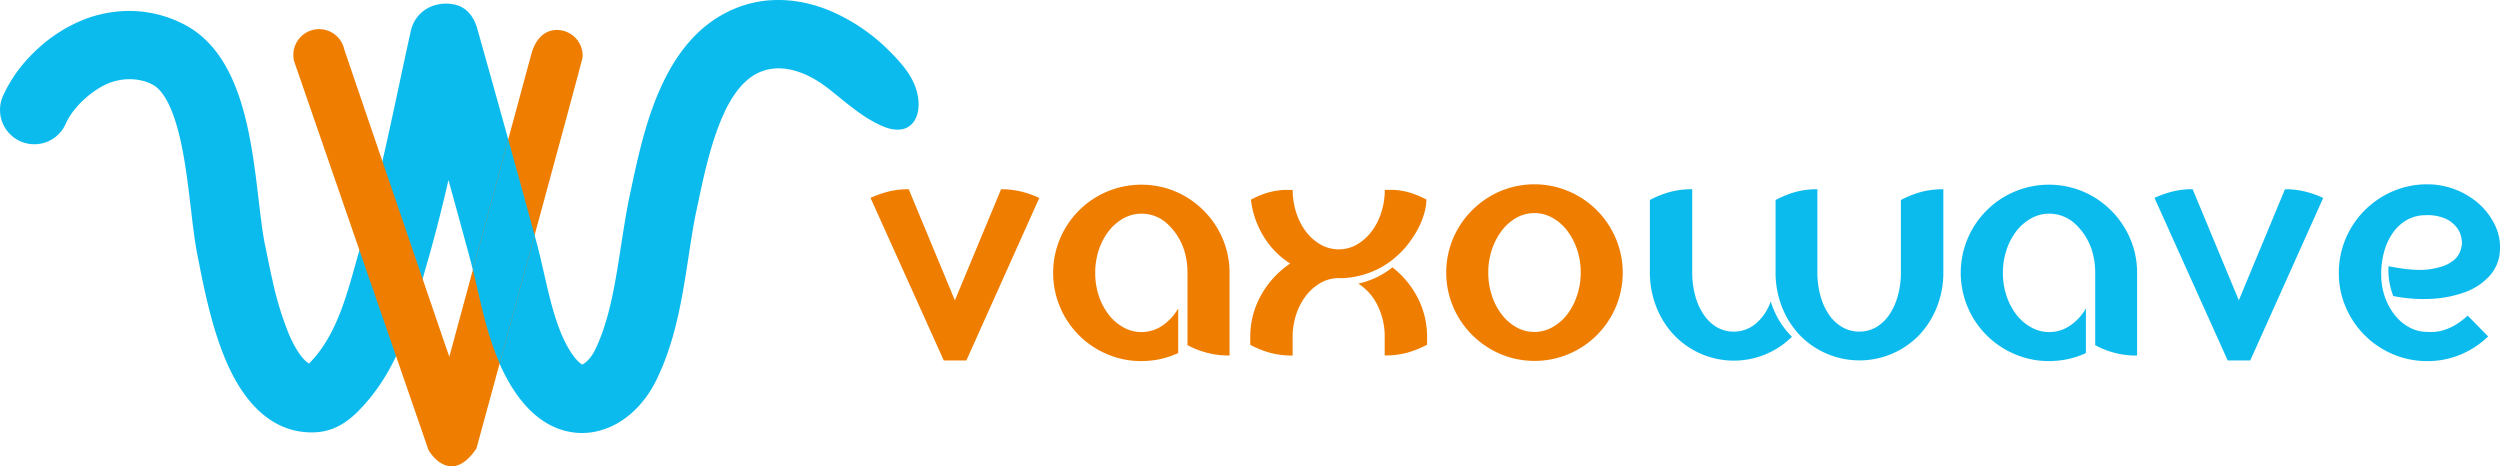 <svg xmlns="http://www.w3.org/2000/svg" xmlns:xlink="http://www.w3.org/1999/xlink" viewBox="0 0 1317.79 245.8"><defs><style>.cls-1{fill:none;}.cls-2{fill:#ef7d00;}.cls-3{fill:#0cbbee;}.cls-4{clip-path:url(#clip-path);}</style><clipPath id="clip-path"><path class="cls-1" d="M267.91,73.52l-18.62,68.67q1.14,4.69,2.27,9.71c2.89,12.71,6.08,26.63,11.81,39.65,5.43-19.88,12-44.07,18.42-67.61C277.23,107.16,272.57,90.27,267.91,73.52Z"/></clipPath></defs><title>Vaxowave Primary Logo</title><g id="Layer_2" data-name="Layer 2"><g id="Layer_1-2" data-name="Layer 1"><path class="cls-2" d="M527.69,99.75l-24.35,58.57L479,99.75A43.32,43.32,0,0,0,468.2,101a56.21,56.21,0,0,0-9.33,3.3L497.48,190h11.91l38.43-85.65a50.33,50.33,0,0,0-9.24-3.3A43.89,43.89,0,0,0,527.69,99.75ZM619.76,101a46.78,46.78,0,0,0-36.23,0,46.5,46.5,0,0,0,0,85.67,45,45,0,0,0,18.12,3.65,46.22,46.22,0,0,0,10.16-1.09,47.64,47.64,0,0,0,9.24-3.12V162.59a27.37,27.37,0,0,1-8.5,9.15,19.59,19.59,0,0,1-10.9,3.3,19.24,19.24,0,0,1-9.43-2.47,25.2,25.2,0,0,1-7.77-6.68,33.26,33.26,0,0,1-5.23-9.88,37.61,37.61,0,0,1-1.91-12.09,38.13,38.13,0,0,1,1.91-12.26,33.2,33.2,0,0,1,5.23-9.89,25.45,25.45,0,0,1,7.77-6.68,19.34,19.34,0,0,1,9.43-2.46,19.83,19.83,0,0,1,13.63,5.3,32.5,32.5,0,0,1,8.84,13.73,41.23,41.23,0,0,1,1.37,5.89,41.67,41.67,0,0,1,.45,6.31v38.06a47.16,47.16,0,0,0,10.17,4,45.75,45.75,0,0,0,12,1.47V143.86a45,45,0,0,0-3.67-18.11A47,47,0,0,0,619.76,101Zm113.76,36.28a47.37,47.37,0,0,0,8.31-8.13,53.7,53.7,0,0,0,5.77-8.84,40.91,40.91,0,0,0,3.3-8.42,28,28,0,0,0,1-6.68,46.72,46.72,0,0,0-7.86-3.39,39,39,0,0,0-9.16-1.73h-4.94A38.42,38.42,0,0,1,728,112.29a33.09,33.09,0,0,1-5.23,10,25.63,25.63,0,0,1-7.68,6.68,18.79,18.79,0,0,1-9.34,2.46,19.25,19.25,0,0,1-9.52-2.46,25.63,25.63,0,0,1-7.68-6.68,33.06,33.06,0,0,1-5.22-10,38.43,38.43,0,0,1-1.92-12.17h-5a38.94,38.94,0,0,0-9.14,1.73,46.11,46.11,0,0,0-7.88,3.39,47.43,47.43,0,0,0,6.69,19.4,43.72,43.72,0,0,0,14,14.28,48.33,48.33,0,0,0-15.28,16.57,44.69,44.69,0,0,0-5.77,22.42v3.84a52.33,52.33,0,0,0,10.15,4.13,44.72,44.72,0,0,0,12.18,1.54v-9.51a37.83,37.83,0,0,1,1.92-12.26,33.17,33.17,0,0,1,5.22-9.89,25.63,25.63,0,0,1,7.68-6.68,19.13,19.13,0,0,1,9.52-2.48l2.37,0a47.22,47.22,0,0,0,14.19-3A44.74,44.74,0,0,0,733.52,137.31Zm.47,3.63a43.63,43.63,0,0,1-18,8.59,28,28,0,0,1,10.07,11.35,36.84,36.84,0,0,1,3.84,17v9.51a43.84,43.84,0,0,0,12.17-1.54,51.19,51.19,0,0,0,10.16-4.13v-3.84a44.47,44.47,0,0,0-5-21A48.44,48.44,0,0,0,734,140.94Zm117.67-15.28a46.56,46.56,0,0,0-24.81-24.81,46.35,46.35,0,0,0-36.15,0,47.75,47.75,0,0,0-14.72,10,46.35,46.35,0,0,0,0,65.71,47.61,47.61,0,0,0,14.72,10,46.47,46.47,0,0,0,61-60.85Zm-20.4,30.19a33.09,33.09,0,0,1-5.23,10,25.31,25.31,0,0,1-7.77,6.68,19.25,19.25,0,0,1-9.44,2.47,19,19,0,0,1-9.51-2.47,25.63,25.63,0,0,1-7.68-6.68,32.65,32.65,0,0,1-5.23-10,38.44,38.44,0,0,1-1.91-12.18,37.49,37.49,0,0,1,1.91-12.07,34.39,34.39,0,0,1,5.23-10,25.29,25.29,0,0,1,7.68-6.77,19.41,19.41,0,0,1,19,0,25,25,0,0,1,7.77,6.77,34.63,34.63,0,0,1,5.23,10,37.49,37.49,0,0,1,1.91,12.07A38.44,38.44,0,0,1,831.26,155.85Z"/><path class="cls-3" d="M1002,105.43l0,38.07a46.28,46.28,0,0,1-1.56,12.17,33.18,33.18,0,0,1-4.41,10,22.76,22.76,0,0,1-6.86,6.68,18.12,18.12,0,0,1-18.23,0,22.05,22.05,0,0,1-7-6.68,33.18,33.18,0,0,1-4.41-10,45.87,45.87,0,0,1-1.56-12.17V99.75A43.34,43.34,0,0,0,946,101.31a52.48,52.48,0,0,0-10.07,4.12V143.5a49.45,49.45,0,0,0,3.3,18.12,45.94,45.94,0,0,0,9.16,14.72,43.81,43.81,0,0,0,63.51,0,46.38,46.38,0,0,0,9.15-14.72,49.06,49.06,0,0,0,3.32-18.12V99.75a44.24,44.24,0,0,0-12.17,1.56A51.76,51.76,0,0,0,1002,105.43Zm-76.26,64.95a18.07,18.07,0,0,1-20.93,2,22.42,22.42,0,0,1-6.86-6.68,33,33,0,0,1-4.42-10A46.28,46.28,0,0,1,892,143.5V99.75a44.24,44.24,0,0,0-12.17,1.56,50.33,50.33,0,0,0-10.16,4.12v38A49.21,49.21,0,0,0,873,161.6a46.06,46.06,0,0,0,9.14,14.72c.26.28.52.55.79.82a43.58,43.58,0,0,0,61.64.37,44,44,0,0,1-11.18-18.66A27.17,27.17,0,0,1,925.76,170.38ZM1098.11,101a46.65,46.65,0,0,0-36.18,0,46.49,46.49,0,0,0,.06,85.67,45.11,45.11,0,0,0,18.12,3.65,46.29,46.29,0,0,0,10.16-1.09,47,47,0,0,0,9.24-3.12V162.59a27.21,27.21,0,0,1-8.51,9.15,19.45,19.45,0,0,1-10.89,3.3,19.2,19.2,0,0,1-9.42-2.47,25.64,25.64,0,0,1-7.79-6.68,33.44,33.44,0,0,1-5.21-9.88,37.63,37.63,0,0,1-1.93-12.09,38.15,38.15,0,0,1,1.93-12.26,33.37,33.37,0,0,1,5.21-9.89,25.64,25.64,0,0,1,7.79-6.68,19.3,19.3,0,0,1,9.42-2.46,20,20,0,0,1,13.65,5.3,32.38,32.38,0,0,1,8.83,13.73,41.23,41.23,0,0,1,1.37,5.89,41.71,41.71,0,0,1,.45,6.32v38.06a44.81,44.81,0,0,0,22.08,5.49V143.87a45,45,0,0,0-3.66-18.12A47.08,47.08,0,0,0,1098.11,101Zm106.35-1.28-24.34,58.57-24.35-58.57A43.18,43.18,0,0,0,1145,101a57.25,57.25,0,0,0-9.34,3.3L1174.26,190h11.89l38.44-85.65a50.5,50.5,0,0,0-9.23-3.3A44,44,0,0,0,1204.46,99.75Zm110.64,18.86a36.36,36.36,0,0,0-8.23-11,41.21,41.21,0,0,0-27.36-10.43,45.58,45.58,0,0,0-18.18,3.66,47.3,47.3,0,0,0-14.82,10,46.77,46.77,0,0,0-10,14.84,45.56,45.56,0,0,0-3.67,18.21,45,45,0,0,0,3.67,18.12,46.78,46.78,0,0,0,24.79,24.71,45.8,45.8,0,0,0,18.22,3.65,44.65,44.65,0,0,0,17.56-3.47,46.31,46.31,0,0,0,14.47-9.53l-10.8-11a37.42,37.42,0,0,1-6.23,4.77,28.53,28.53,0,0,1-6.77,3,21.6,21.6,0,0,1-8.23.82,19.55,19.55,0,0,1-9.52-2.38,25,25,0,0,1-7.69-6.49,32.91,32.91,0,0,1-5.22-9.62,35.86,35.86,0,0,1-1.92-11.89,43.26,43.26,0,0,1,1.74-12.54,31,31,0,0,1,4.86-9.89,22.45,22.45,0,0,1,7.36-6.41,20.34,20.34,0,0,1,9.61-2.28,23.65,23.65,0,0,1,10.53,1.92,16,16,0,0,1,5.66,4.49,12.26,12.26,0,0,1,2.39,5,21.56,21.56,0,0,1,.45,3.39,17.77,17.77,0,0,1-.91,4.12,11.61,11.61,0,0,1-4.75,5.75c-2.56,1.84-6.45,3.12-11.63,3.86s-12.35.18-21.51-1.65v2.19a37.17,37.17,0,0,0,2.56,13.55A80.84,80.84,0,0,0,1282,157.5a60.23,60.23,0,0,0,17.75-3.65,32.24,32.24,0,0,0,12.72-8.62,21.27,21.27,0,0,0,5.3-13.63A26,26,0,0,0,1315.1,118.61Z"/><path class="cls-3" d="M481.93,44.35c-2.21-5.26-5.9-9.87-10.11-14.37-1.07-1.15-2.16-2.26-3.28-3.36l-.07-.06a98.56,98.56,0,0,0-31.23-21A76.85,76.85,0,0,0,426.39,2C411.06-1.77,394.9-.5,379.92,8.21,348.18,26.58,339,70,332.88,98.66l-.83,3.83c-1.9,9-3.35,18.37-4.74,27.37-3,19.41-6.09,39.47-13.87,55-2.29,4.54-5.38,6.9-6.56,7.27-.53-.25-2.51-1.41-5.45-5.73-7.55-11.12-11.18-27-14.69-42.42-.49-2.13-1-4.28-1.48-6.45-.83-3.51-1.68-7.05-2.63-10.49-7.87-29-16.06-58.4-24-86.83q-3.5-12.48-7-24.93C250.08,9.7,247,5.18,242.05,3.12a20.89,20.89,0,0,0-12.69-.41,18.07,18.07,0,0,0-12.8,13.51c-2.14,9.63-4.22,19.42-6.24,28.86-5.89,27.55-12,56.13-19.84,83.3-.89,3.06-1.75,6.13-2.63,9.18C182.16,158,176.77,177.24,163.5,191l-.56.59c-2.62-1.31-6.56-6.06-10.5-15.08a168.91,168.91,0,0,1-8.72-28.35c-1.12-4.85-2.05-9.42-2.83-13.28-.41-2-.79-3.85-1.12-5.44-1.31-6.1-2.31-14.64-3.38-23.62-3.94-33.54-8.89-75.28-37.3-91.84A62.68,62.68,0,0,0,59,6.43,66.7,66.7,0,0,0,45.28,9.89a78.8,78.8,0,0,0-24.9,15.38c-1.6,1.43-3.14,2.92-4.6,4.47a73.74,73.74,0,0,0-14.28,21,18.12,18.12,0,0,0,9.18,23.72l.2.08a18.1,18.1,0,0,0,23.8-9.36c3.54-8.17,12.94-17.05,21.85-21,.47-.21.95-.39,1.44-.58,7.87-2.88,16.62-2.36,23,1.31,3.36,2,8.23,7.36,12.39,22,3.71,13,5.57,28.87,7.24,42.89,1.15,9.89,2.27,19.25,3.93,27,.32,1.49.66,3.19,1,5.08,2.43,11.94,6.48,31.9,13.82,48.83,12.27,28.31,28.78,36.21,42.09,37.11a40.11,40.11,0,0,0,5.59,0c10.64-.74,18-7.13,22.55-11.87,19.68-20.3,26.82-46.06,33.17-68.79.82-3,1.65-5.93,2.5-8.88,4.15-14.33,7.8-28.86,11.15-43.36,3.82,13.82,7.63,27.67,11.34,41.42,1.31,4.89,2.51,10.09,3.76,15.57,4.05,17.79,8.65,37.95,20,54.71,8.51,12.53,18.8,19.68,30.57,21.3s23.61-2.93,32.8-12a55.92,55.92,0,0,0,10.81-15,123.15,123.15,0,0,0,6.49-15.63c5.58-16.24,8.22-33.36,10.79-50.06,1.37-8.94,2.62-17.39,4.38-25.31l.83-3.94c3-14.13,7-32.8,13.94-47.23v-.13c4.1-8.45,9.19-15.44,15.75-19.25,12.54-7.26,27.31-1.78,39.18,7.61,8.9,7,17.7,15.09,28.33,19.6C481.81,73.54,488,58.87,481.93,44.35Z"/><path class="cls-2" d="M307.09,30h0v.2C307,31.92,251.14,236.4,251.14,236.4c-4.2,6.21-8.16,8.76-11.65,9.3h0a8.92,8.92,0,0,1-1.79.09h0c-7.11-.27-11.81-8.51-11.81-8.51L155.07,32.39a13.58,13.58,0,1,1,26.37-6.49c.27,1.07,53.35,156.25,53.35,156.25l2.06,5.89L280,28.82c2-7.64,6.63-13.32,14.13-13a13.58,13.58,0,0,1,13,13.36A7.11,7.11,0,0,0,307.09,30Z"/><g class="cls-4"><path class="cls-3" d="M482.79,44a6.54,6.54,0,0,0-.69-1.24c-.44-.65-.89-1.28-1.35-1.92q-1.37-1.9-2.82-3.74t-3-3.62q-1.53-1.78-3.13-3.49c-1.07-1.15-2.16-2.26-3.28-3.36l-.07-.06a98.56,98.56,0,0,0-31.23-21A76.85,76.85,0,0,0,426.39,2C411.06-1.77,394.9-.5,379.92,8.21,348.18,26.58,339,70,332.88,98.66l-.83,3.83c-1.9,9-3.35,18.37-4.74,27.37-3,19.41-6.09,39.47-13.87,55-2.29,4.54-5.38,6.9-6.56,7.27-.53-.25-2.51-1.41-5.45-5.73-7.55-11.12-11.18-27-14.69-42.42-.49-2.13-1-4.28-1.48-6.45-.83-3.51-1.68-7.05-2.63-10.49-7.87-29-16.06-58.4-24-86.83q-3.5-12.48-7-24.93C250.08,9.7,247,5.18,242.05,3.12a20.89,20.89,0,0,0-12.69-.41,18.07,18.07,0,0,0-12.8,13.51c-2.14,9.63-4.22,19.42-6.24,28.86-5.89,27.55-12,56.13-19.84,83.3-.89,3.06-1.75,6.13-2.63,9.18C182.16,158,176.77,177.24,163.5,191l-.56.59c-2.62-1.31-6.56-6.06-10.5-15.08a168.91,168.91,0,0,1-8.72-28.35c-1.12-4.85-2.05-9.42-2.83-13.28-.41-2-.79-3.85-1.12-5.44-1.31-6.1-2.31-14.64-3.38-23.62-3.94-33.54-8.89-75.28-37.3-91.84A62.68,62.68,0,0,0,59,6.43,66.7,66.7,0,0,0,45.28,9.89a78.8,78.8,0,0,0-24.9,15.38c-1.6,1.43-3.14,2.92-4.6,4.47a73.74,73.74,0,0,0-14.28,21,18.12,18.12,0,0,0,9.18,23.72l.2.08a18.1,18.1,0,0,0,23.8-9.36c3.54-8.17,12.94-17.05,21.85-21,.47-.21.95-.39,1.44-.58,7.87-2.88,16.62-2.36,23,1.31,3.36,2,8.23,7.36,12.39,22,3.71,13,5.57,28.87,7.24,42.89,1.15,9.89,2.27,19.25,3.93,27,.32,1.49.66,3.19,1,5.08,2.43,11.94,6.48,31.9,13.82,48.83,12.27,28.31,28.78,36.21,42.09,37.11a40.11,40.11,0,0,0,5.59,0c10.64-.74,18-7.13,22.55-11.87,19.68-20.3,26.82-46.06,33.17-68.79.82-3,1.65-5.93,2.5-8.88,4.15-14.33,7.8-28.86,11.15-43.36,3.82,13.82,7.63,27.67,11.34,41.42,1.31,4.89,2.51,10.09,3.76,15.57,4.05,17.79,8.65,37.95,20,54.71,8.51,12.53,18.8,19.68,30.57,21.3s23.61-2.93,32.8-12a55.92,55.92,0,0,0,10.81-15,123.15,123.15,0,0,0,6.49-15.63c5.58-16.24,8.22-33.36,10.79-50.06,1.37-8.94,2.62-17.39,4.38-25.31l.83-3.94c3-14.13,7-32.8,13.94-47.23v-.13c4.1-8.45,9.19-15.44,15.75-19.25,12.54-7.26,27.31-1.78,39.18,7.61.87.7,1.74,1.41,2.63,2.15s1.6,1.41,2.36,2.13c0,0,.07.06.09.08l.26.22.42.34.56.46.71.56.83.65,1,.73,1.07.8,1.17.86,1.26.9,1.35.93c.47.33.94.65,1.42,1l1.48,1,1.54,1,1.59,1,1.62.93,1.64.9,1.67.85,1.67.79c.55.25,1.11.49,1.67.72s1.1.44,1.66.64,1.09.38,1.64.55,1.06.32,1.6.45,1,.24,1.57.33,1,.15,1.52.2a14.26,14.26,0,0,0,1.46.06A12.81,12.81,0,0,0,476,68a11.39,11.39,0,0,0,1.32-.25,7.8,7.8,0,0,0,1.23-.43,8.15,8.15,0,0,0,1.13-.6,7.26,7.26,0,0,0,1-.81,7.36,7.36,0,0,0,.92-1,9.14,9.14,0,0,0,.78-1.23,12.78,12.78,0,0,0,.66-1.46,13.86,13.86,0,0,0,.5-1.7,18.75,18.75,0,0,0,.36-2c.1-.74.16-1.48.19-2.22s.05-1.67,0-2.5-.08-1.86-.16-2.79-.21-2.06-.35-3.09c-.11-.78-.23-1.56-.37-2.34a8.73,8.73,0,0,0-.36-1.51Z"/></g></g></g></svg>